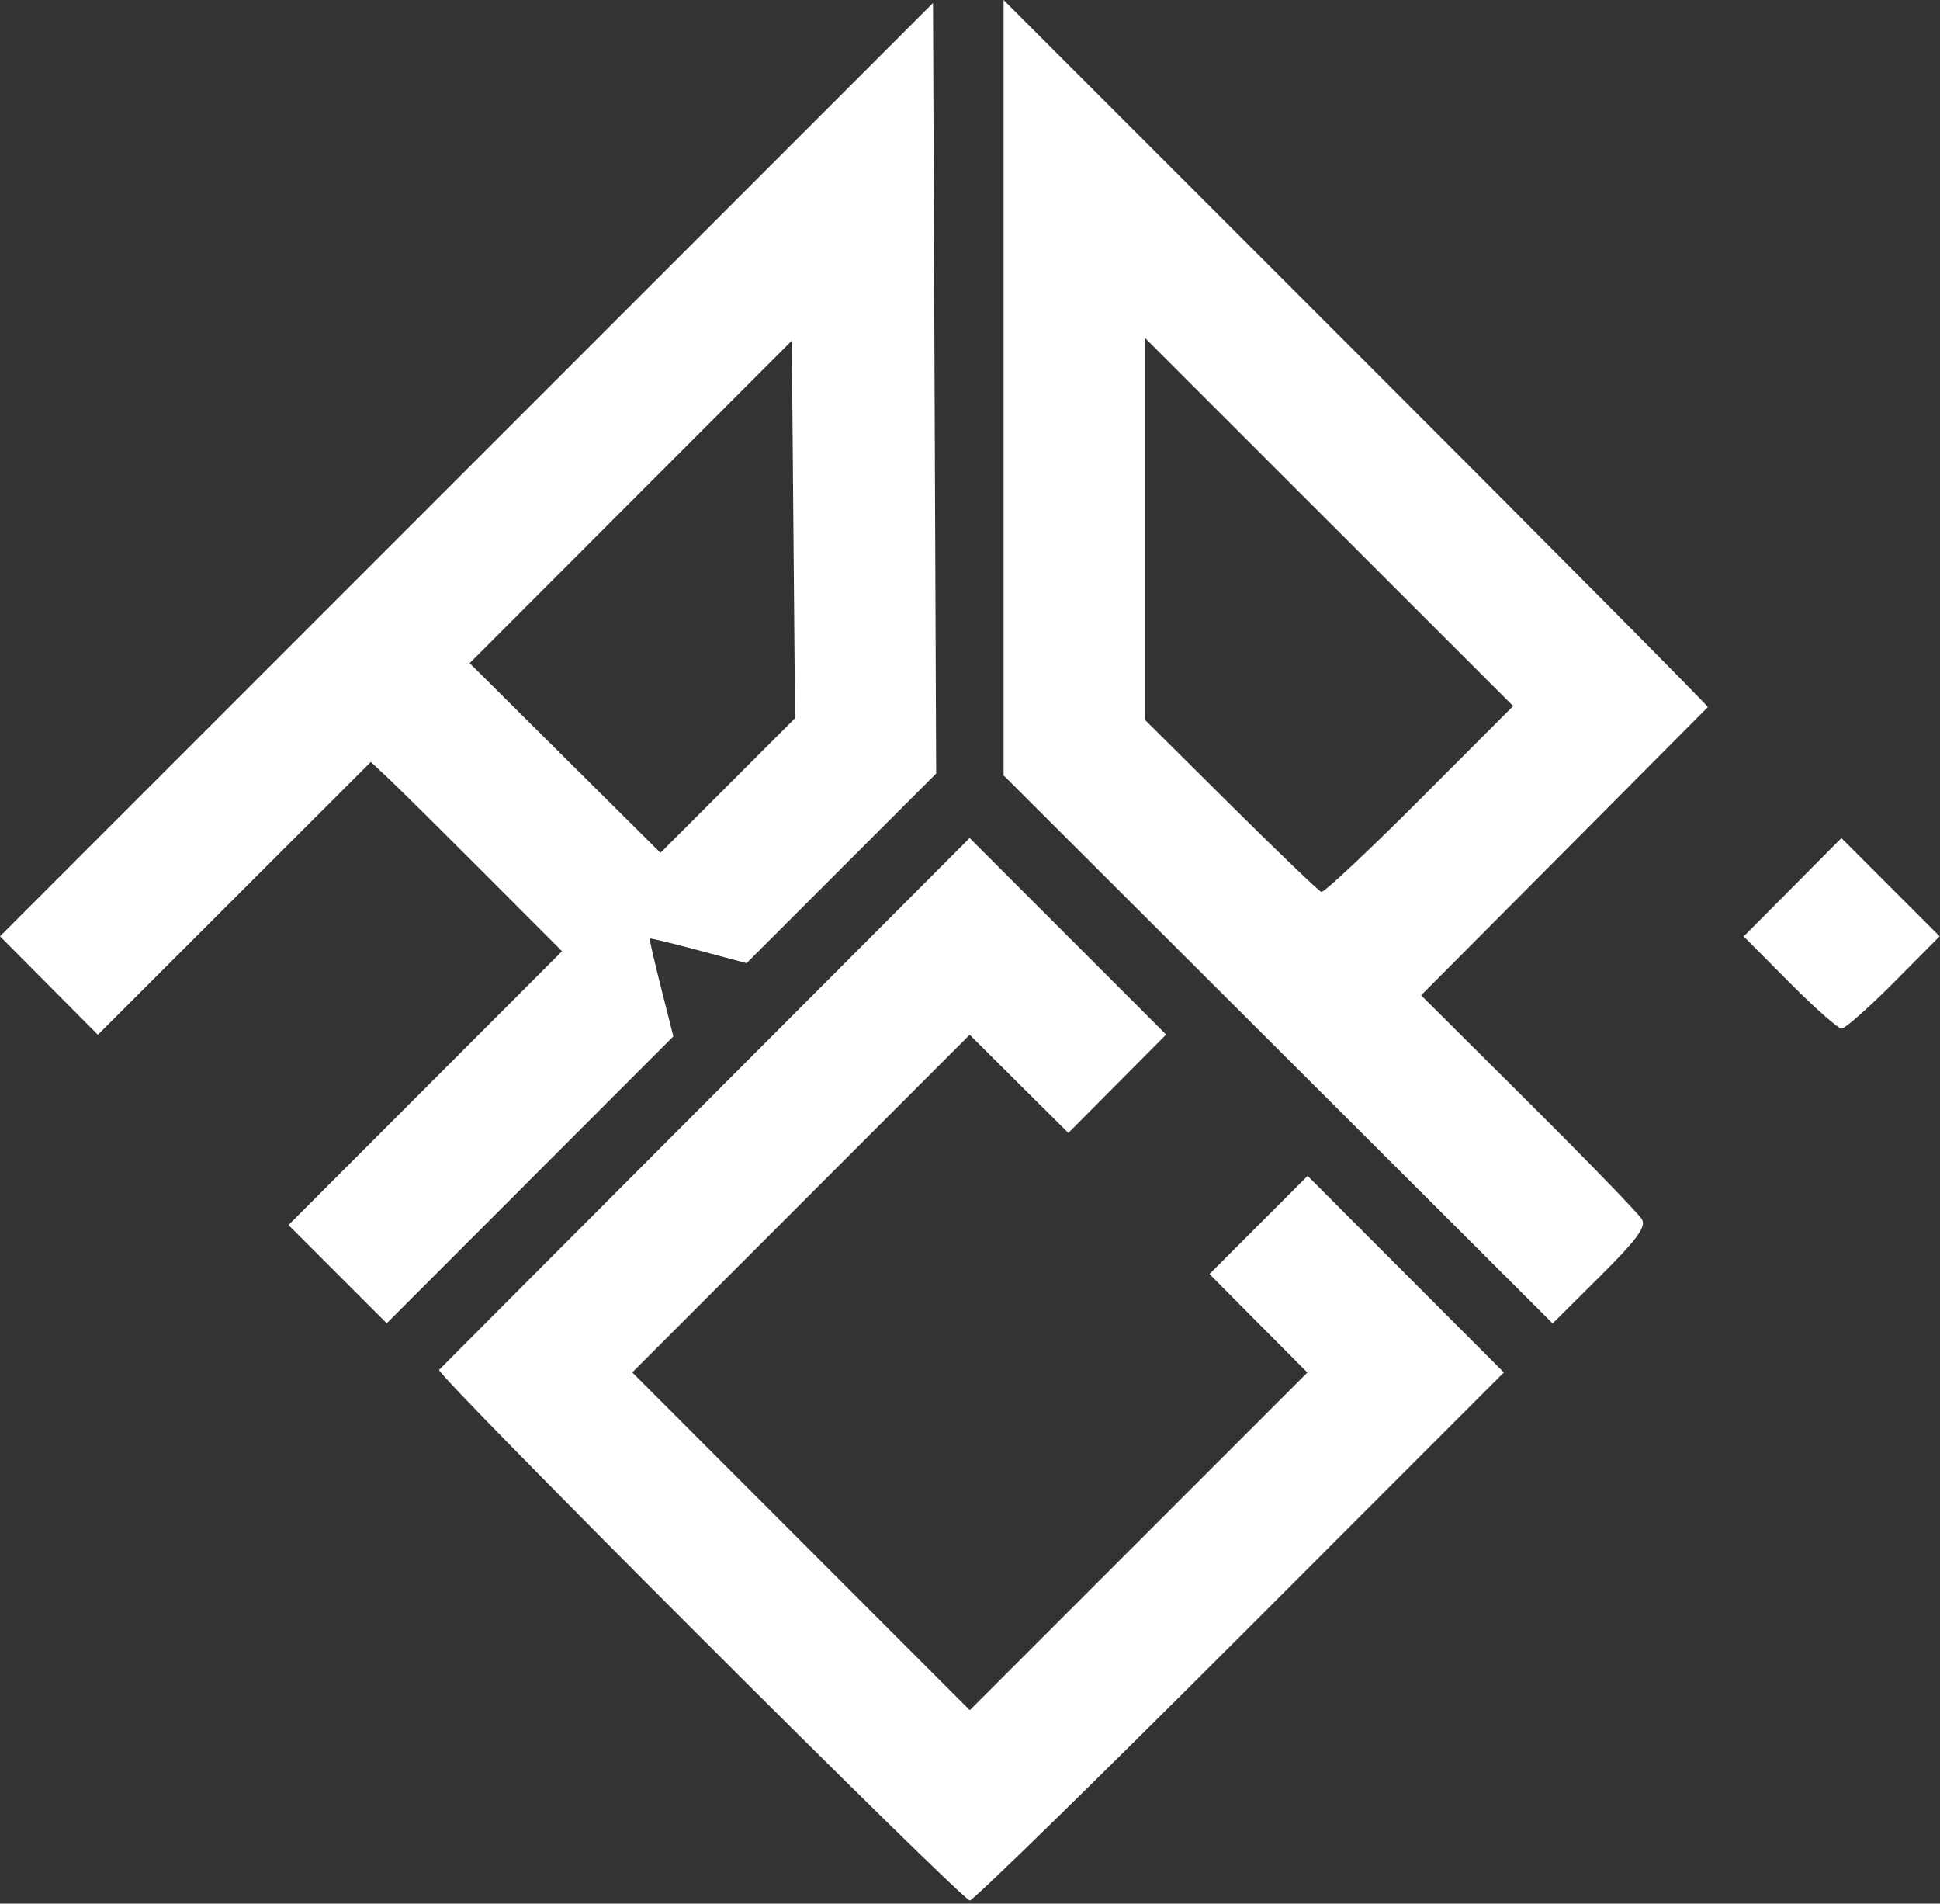 <svg width="316" height="310" viewBox="0 0 316 310" fill="none" xmlns="http://www.w3.org/2000/svg">
<rect x="0" y="0" width="316" height="310" fill="#333333" stroke="none"/>
<path fill-rule="evenodd" clip-rule="evenodd" d="M75.987 76.48L0 152.472L7.971 160.49L15.942 168.508L38.173 146.294L60.405 124.079L63.037 126.536C64.484 127.887 71.492 134.822 78.609 141.947L91.55 154.901L69.27 177.197L46.99 199.494L54.99 207.494L62.99 215.493L86.333 192.134L109.677 168.774L107.684 160.884C106.587 156.544 105.754 152.92 105.832 152.831C105.91 152.742 109.492 153.61 113.793 154.759L121.611 156.848L137.05 141.409L152.489 125.97L152.232 63.229L151.974 0.488L75.987 76.48ZM163.474 63.132V126.264L208.19 170.89L252.906 215.517L260.634 207.834C266.604 201.899 268.157 199.792 267.461 198.572C266.965 197.704 258.666 189.138 249.019 179.537L231.478 162.081L254.726 138.733C267.512 125.891 278.068 115.277 278.184 115.145C278.299 115.014 252.537 89.052 220.934 57.453L163.474 0V63.132ZM118.542 127.914L107.579 138.876L92.039 123.435L76.499 107.993L102.736 81.735L128.974 55.478L129.239 86.215L129.504 116.952L118.542 127.914ZM231.23 130.237C222.849 138.631 215.649 145.385 215.229 145.245C214.809 145.105 208.167 138.738 200.47 131.096L186.474 117.201V86.103V55.006L216.471 84.99L246.469 114.975L231.23 130.237ZM114.958 179.525C91.317 203.206 71.769 222.805 71.518 223.077C70.903 223.744 156.693 309.493 157.974 309.493C158.529 309.493 178.327 290.145 201.97 266.497L244.958 223.5L228.976 207.495L212.993 191.489L204.999 199.483L197.005 207.477L204.977 215.496L212.948 223.514L185.457 251.006L157.965 278.498L130.476 250.995L102.988 223.493L130.467 196L157.946 168.507L165.982 176.501L174.018 184.496L181.982 176.484L189.947 168.473L173.944 152.471L157.941 136.468L114.958 179.525ZM291.983 144.484L284.022 152.491L291.473 159.992C295.571 164.118 299.396 167.493 299.974 167.493C300.552 167.493 304.38 164.114 308.483 159.984L315.941 152.475L307.942 144.476L299.943 136.477L291.983 144.484Z" fill="white"/>
</svg>
